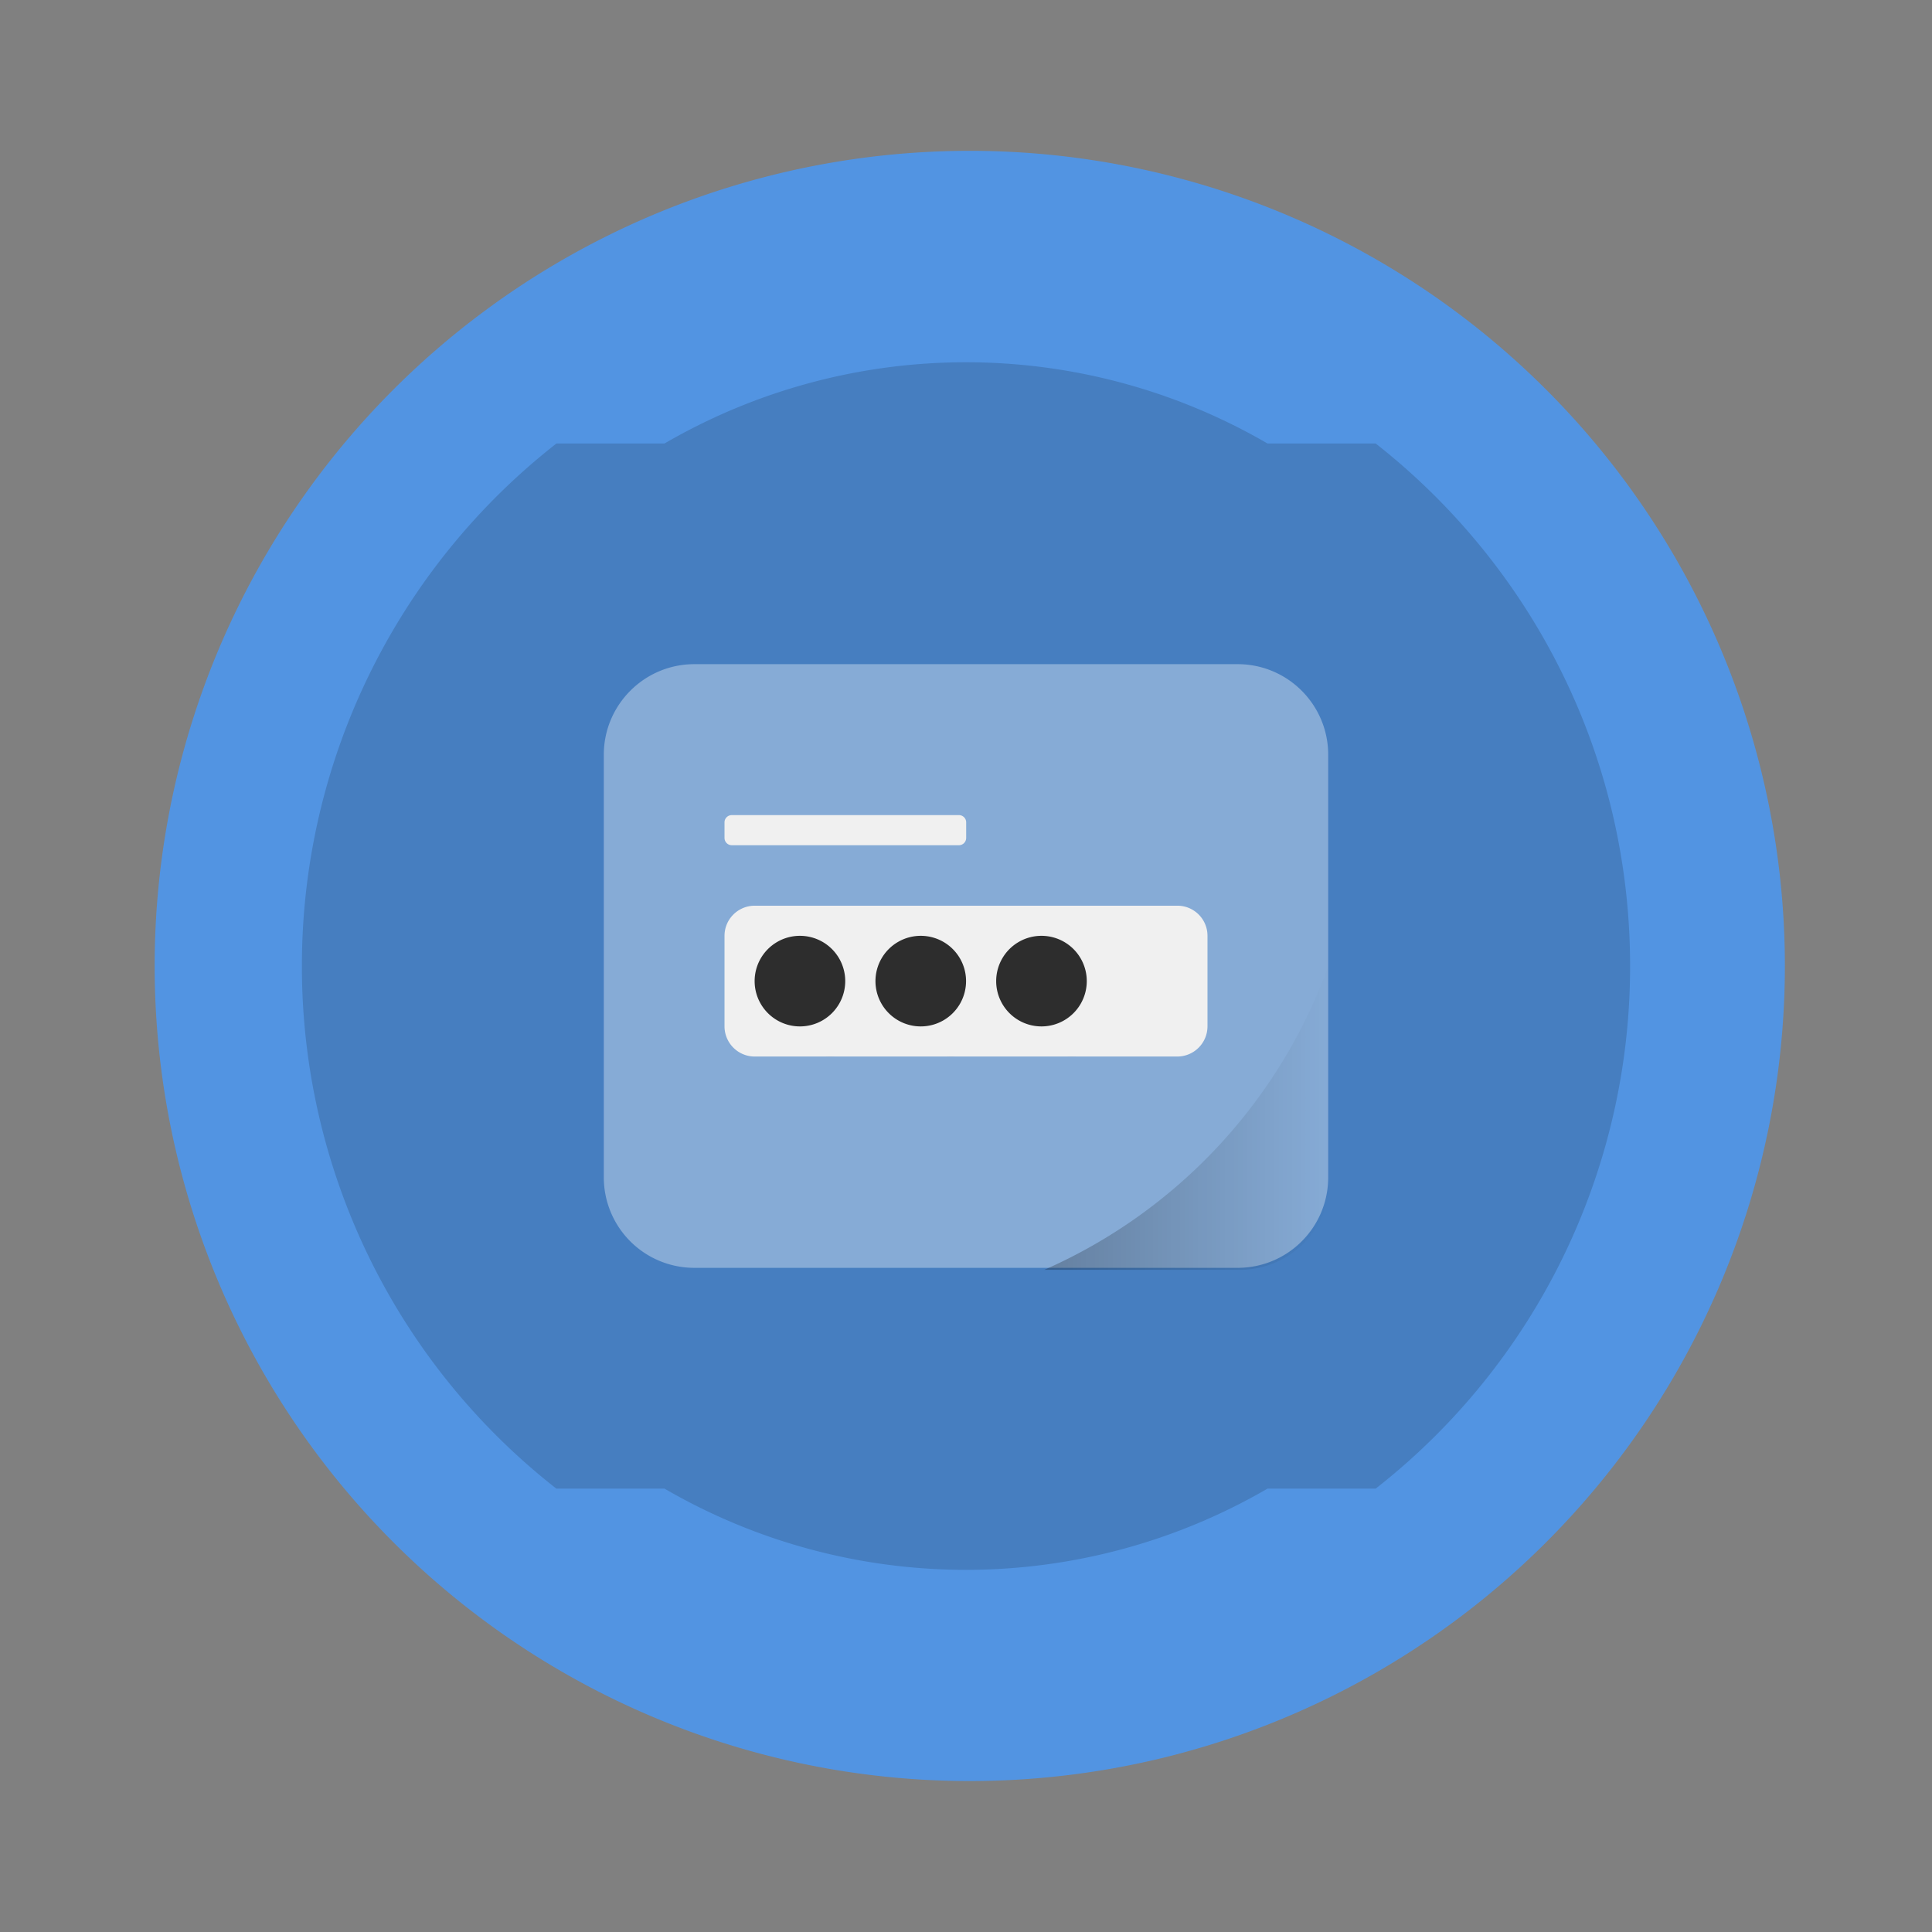 <svg width="64" height="64" version="1.1" viewBox="0 0 16.933 16.933" xmlns="http://www.w3.org/2000/svg">
 <rect x="0" y="0" width="16.933" height="16.933" fill="#808080" stroke="none"/>
 <defs>
  <linearGradient id="a" x1="34.539" x2="43.998" y1="36.888" y2="36.888" gradientUnits="userSpaceOnUse">
   <stop offset="0"/>
   <stop stop-opacity="0" offset="1"/>
  </linearGradient>
 </defs>
 <path d="m8.38 1.323a7.144 7.144 0 1 1 0 14.286 7.144 7.144 0 0 1 0-14.286z" fill="#5294e2"/>
 <path d="M8.467 3.175a5.26 5.26 0 0 0-2.643.712h-.947a5.809 5.809 0 0 0-2.231 4.58 5.81 5.81 0 0 0 2.23 4.58h.948a5.26 5.26 0 0 0 5.285 0h.948a5.809 5.809 0 0 0 2.23-4.58c0-1.86-.873-3.515-2.23-4.58h-.948a5.26 5.26 0 0 0-2.642-.712z" opacity=".15"/>
 <path d="M6.086 5.821h4.761c.439 0 .794.356.794.794v3.703c0 .44-.355.794-.794.794H6.086a.793.793 0 0 1-.794-.794V6.615c0-.438.356-.794.794-.794m0 0" fill="#fff" fill-opacity=".987" opacity=".35"/>
 <path d="M7.673 8.864a.397.397 0 1 1-.794 0 .397.397 0 0 1 .794 0m1.058 0a.397.397 0 1 1-.794 0 .397.397 0 0 1 .794 0m1.059 0a.397.397 0 1 1-.794 0 .397.397 0 0 1 .794 0m0 0" opacity=".1"/>
 <path d="M6.615 7.938h3.704c.146 0 .264.118.264.264v.794a.265.265 0 0 1-.264.264H6.615a.265.265 0 0 1-.265-.264v-.794c0-.146.119-.264.265-.264m0 0" fill="#f0f0f0"/>
 <path d="M7.408 8.599a.397.397 0 1 1-.794 0 .397.397 0 0 1 .794 0m1.059 0a.397.397 0 1 1-.794 0 .397.397 0 0 1 .794 0m1.058 0a.397.397 0 1 1-.794 0 .397.397 0 0 1 .794 0m0 0" fill="#2d2d2d"/>
 <path d="M6.414 7.144h1.99c.035 0 .064.028.064.063v.137a.064.064 0 0 1-.064.064h-1.99a.064.064 0 0 1-.064-.064v-.137c0-.035.029-.063.064-.063m0 0" fill="#f0f0f0"/>
 <path transform="scale(.265)" d="m43.998 31.777a17.5 17.5 0 0 1-9.459 10.221h6.459c1.656 0 3-1.34 3-3v-7.22z" fill="url(#a)" opacity=".25"/>
</svg>
